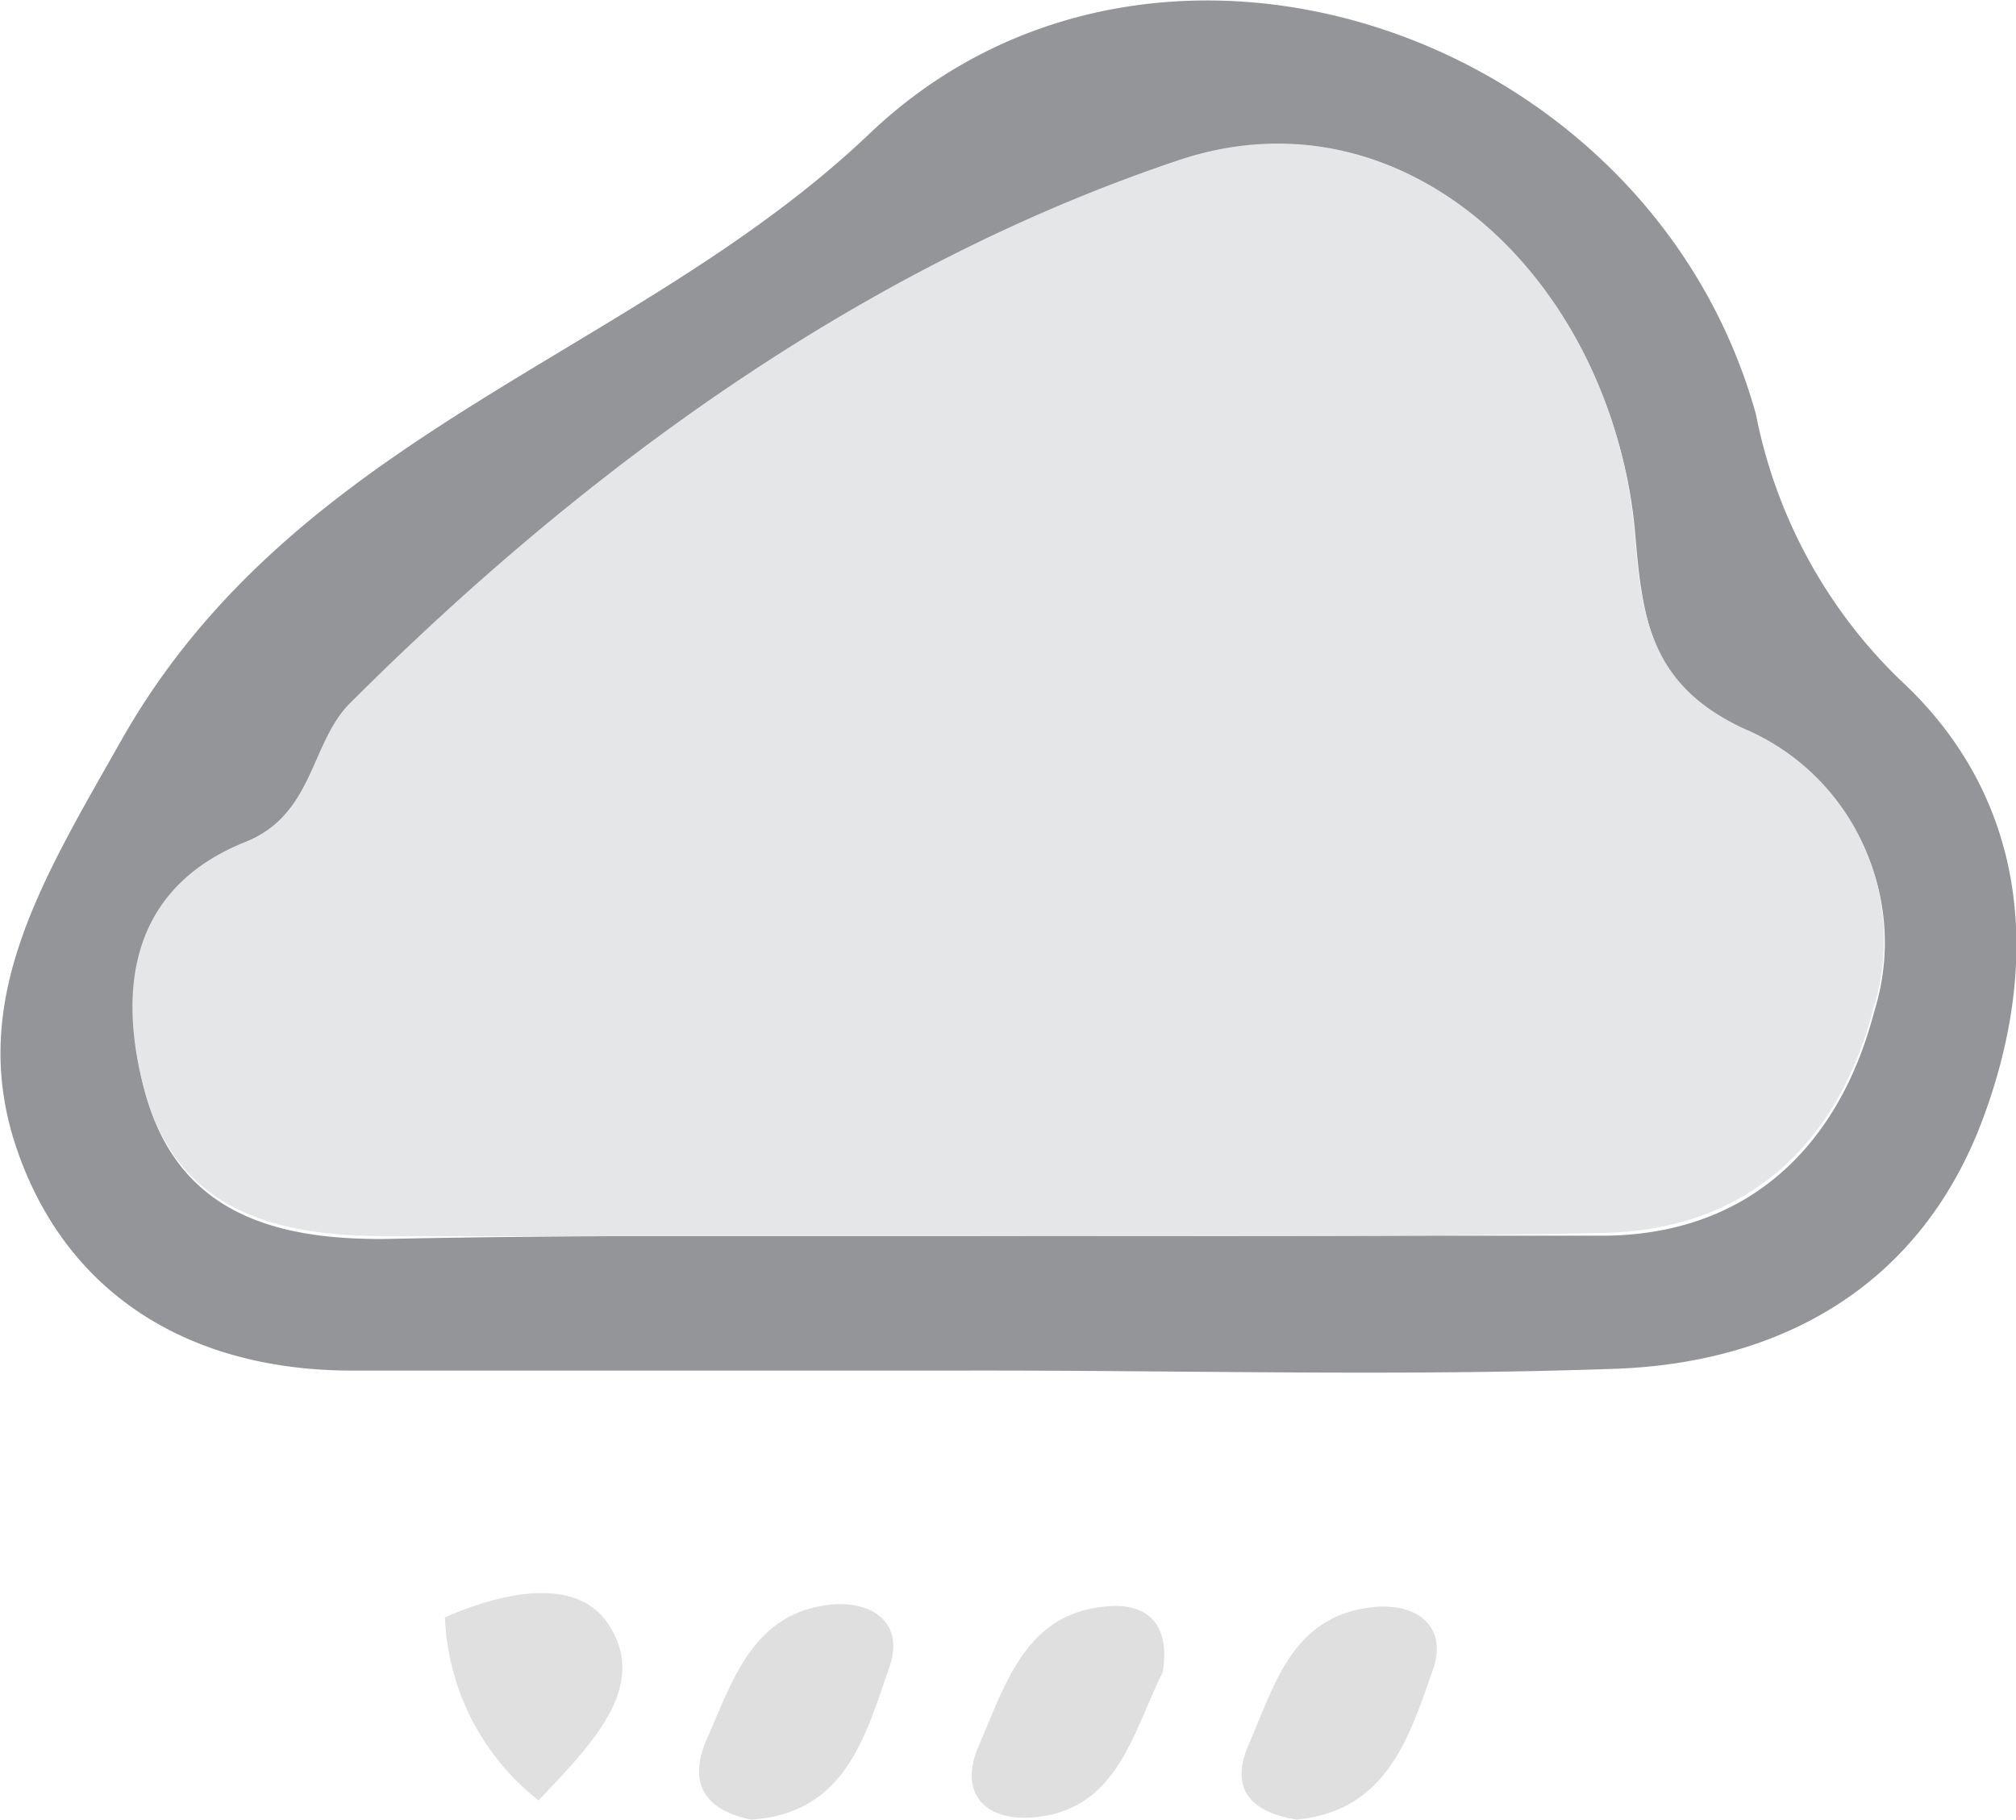 <svg id="_281" data-name="281" xmlns="http://www.w3.org/2000/svg" viewBox="0 0 43.95 39.67"><title>281</title><path d="M-482.22,550.81c-4.42,0-8.85,0-13.28,0-3.45,0-6.19-1.59-7.3-4.82s.55-5.87,2.28-8.93c3.81-6.72,11.21-8.37,16.3-13.21,6.2-5.92,17-2.27,19.33,6.11a11,11,0,0,0,3.12,5.77c2.8,2.57,3.12,6.1,1.84,9.56-1.33,3.61-4.32,5.34-8,5.48C-472.7,550.94-477.46,550.8-482.22,550.81Zm.24-2.94c4.57,0,9.14,0,13.72,0,3.24,0,5.2-2,5.95-4.89a5,5,0,0,0-2.83-6.11c-2-.93-2.22-2.35-2.38-4.28-.45-5.39-5-9.78-9.93-8.11-6.83,2.29-12.89,6.66-18.09,11.86-.84.83-.78,2.38-2.25,3-2.43,1-2.81,3.07-2.24,5.31.68,2.69,2.79,3.32,5.3,3.29C-490.48,547.85-486.23,547.88-482,547.87Z" transform="translate(503.17 -520.93)" style="fill:#939598"/><path d="M-486.79,560.6c-1-.2-1.37-.77-1-1.69.58-1.29,1-2.82,2.74-3,.92-.08,1.63.42,1.25,1.42C-484.31,558.82-484.77,560.47-486.79,560.6Z" transform="translate(503.17 -520.93)" style="fill:#dfdfdf"/><path d="M-477.82,557.38c-.67,1.34-1,3.13-3,3.18-1,0-1.43-.65-1-1.6.56-1.29,1-2.82,2.69-3C-478.23,555.84-477.64,556.27-477.82,557.38Z" transform="translate(503.17 -520.93)" style="fill:#dfdfdf"/><path d="M-474.9,560.6c-1-.16-1.47-.67-1.05-1.63.56-1.29.95-2.81,2.69-3,.92-.11,1.67.37,1.33,1.36C-472.44,558.77-472.92,560.41-474.9,560.6Z" transform="translate(503.17 -520.93)" style="fill:#dfdfdf"/><path d="M-493.47,556.19c1.28-.56,2.88-.9,3.57.16.88,1.35-.36,2.6-1.53,3.83A5.34,5.34,0,0,1-493.47,556.19Z" transform="translate(503.17 -520.93)" style="fill:#e0e0e0"/><path d="M-482,547.88c-4.25,0-8.5,0-12.75,0-2.51,0-4.62-.6-5.3-3.29-.57-2.24-.19-4.34,2.24-5.31,1.47-.59,1.41-2.14,2.25-3,5.2-5.2,11.26-9.57,18.09-11.86,5-1.67,9.48,2.72,9.93,8.11.16,1.93.39,3.35,2.38,4.28a5,5,0,0,1,2.83,6.11c-.75,2.9-2.71,4.85-5.95,4.89C-472.84,547.91-477.41,547.87-482,547.88Z" transform="translate(503.17 -520.93)" style="fill:#e5e6e7"/></svg>